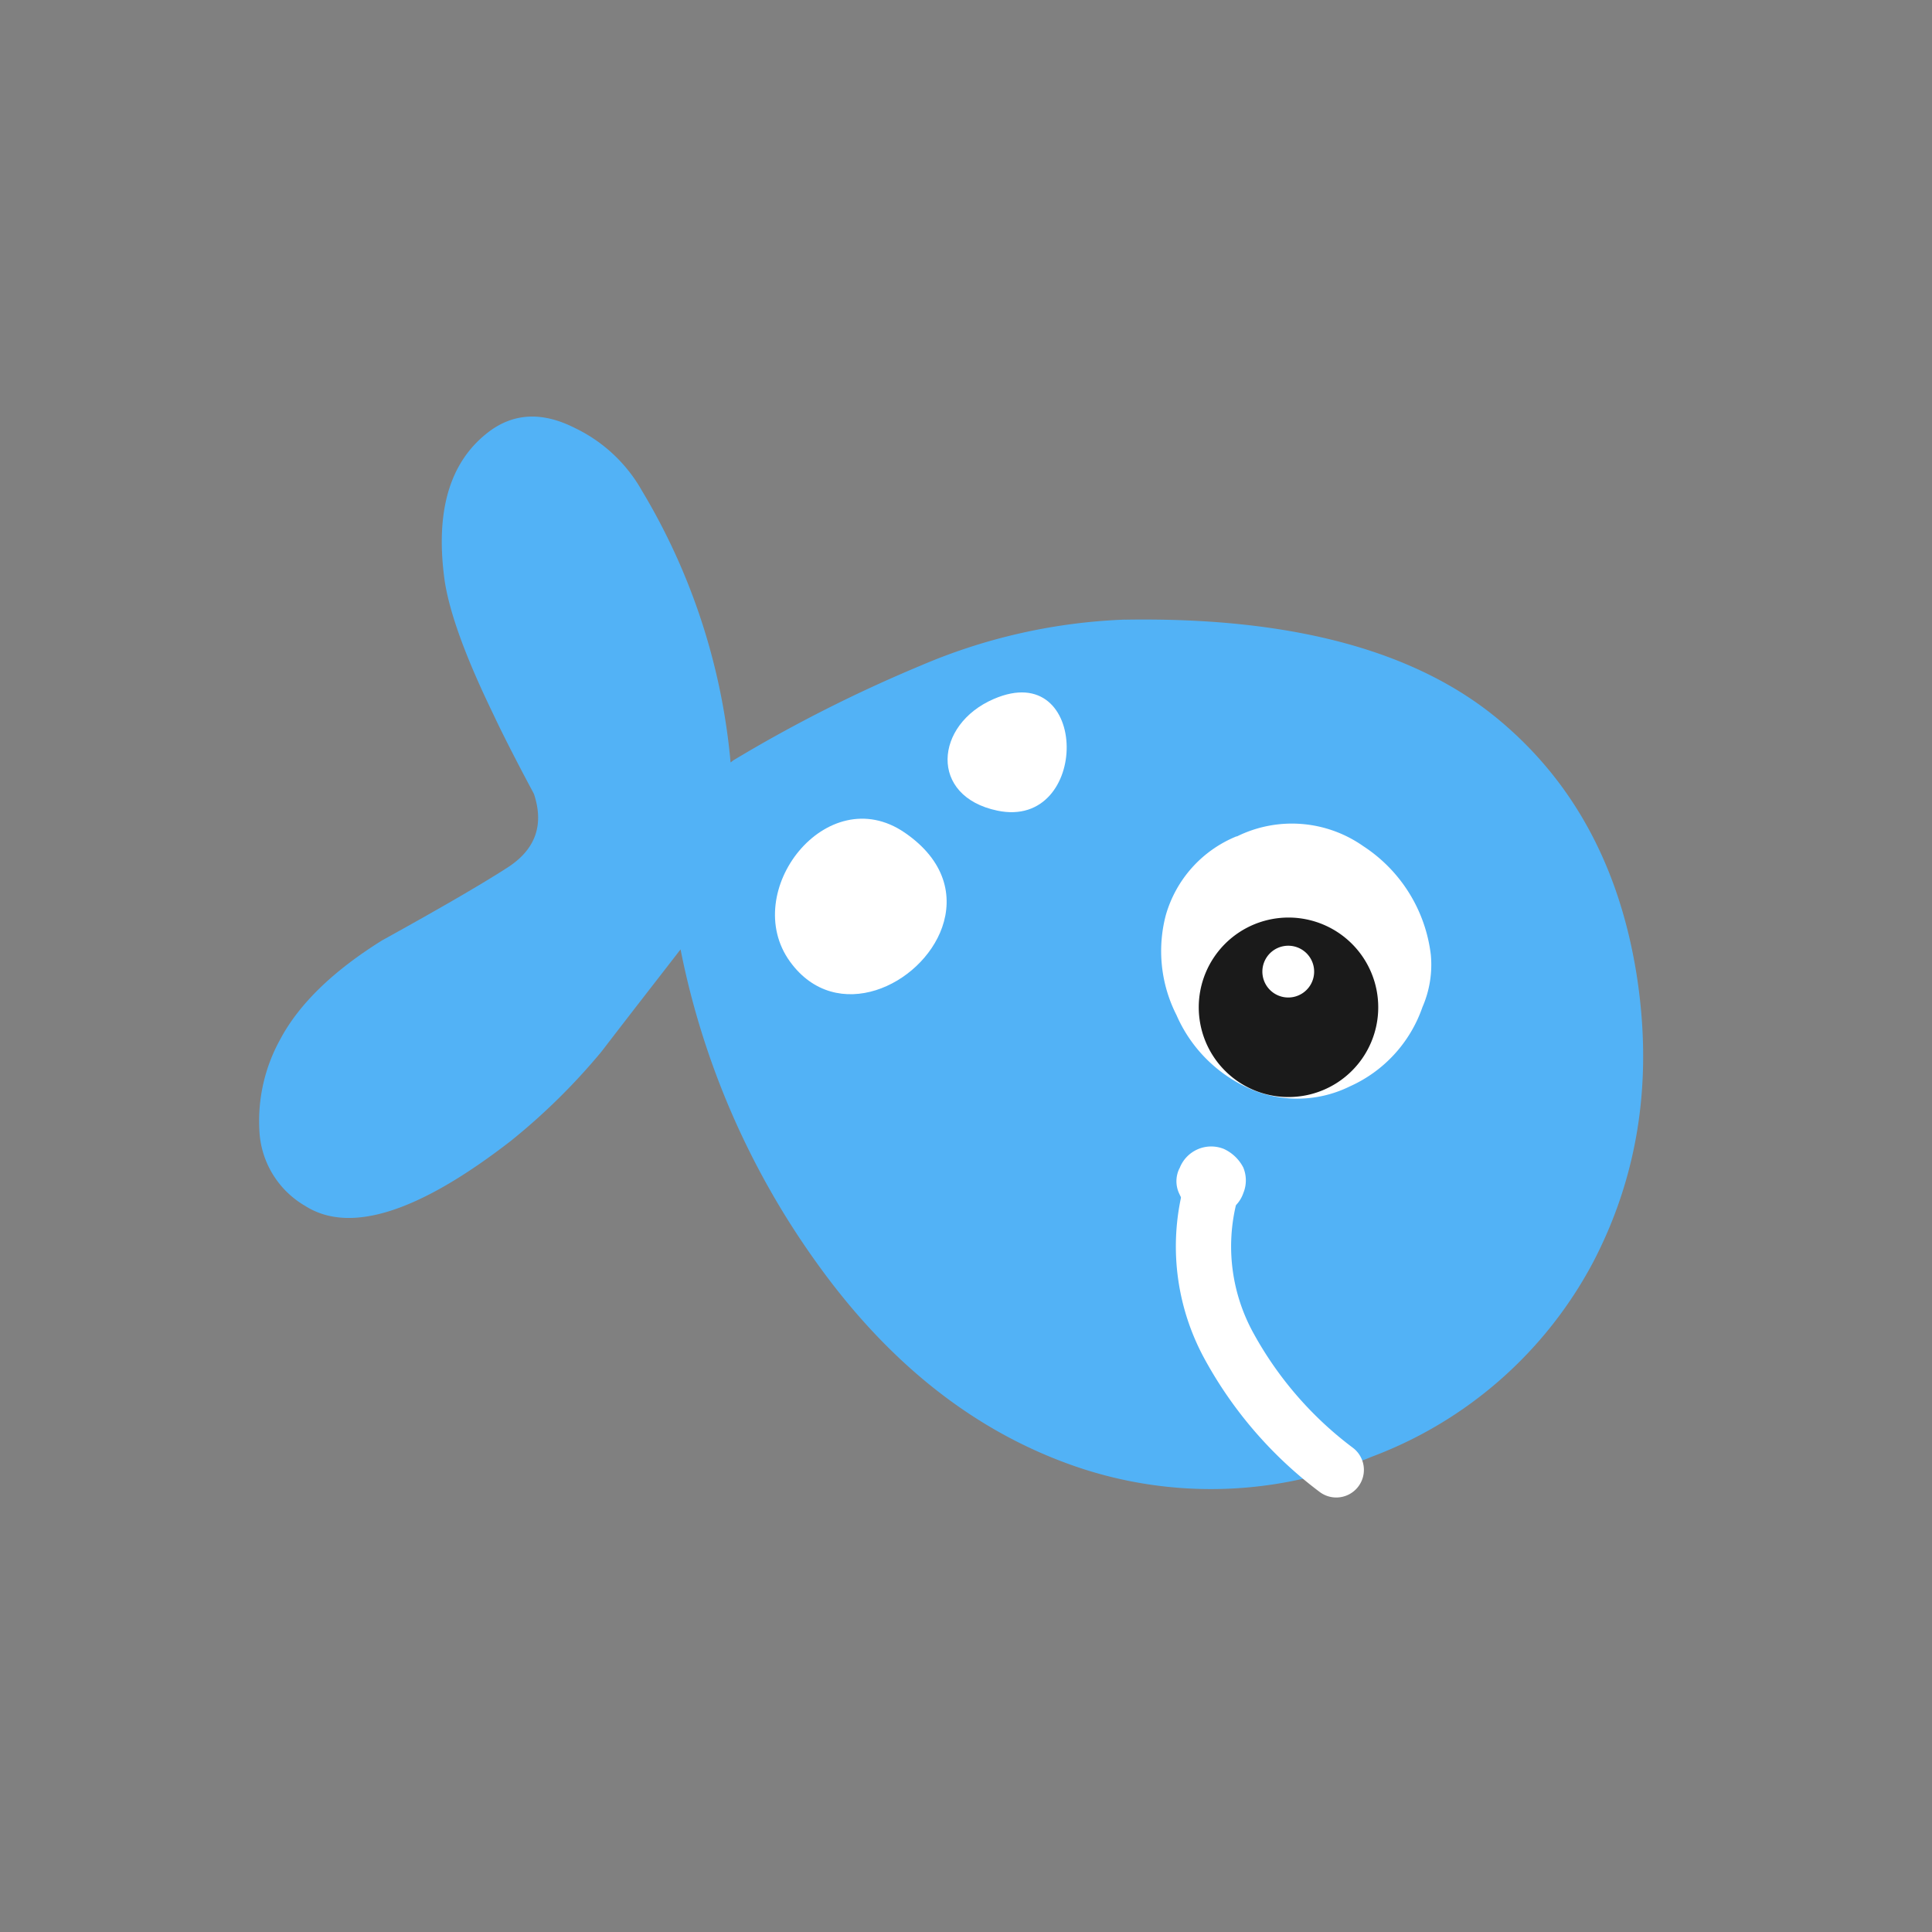 <svg id="Layer_1" data-name="Layer 1" xmlns="http://www.w3.org/2000/svg" width="7.06cm" height="7.06cm" viewBox="0 0 200 200"><rect x="0" y="0" width="200" height="200" fill="#808080" stroke="none"/><defs><style>.cls-1{fill:#52b2f6;}.cls-1,.cls-2,.cls-4{fill-rule:evenodd;}.cls-2{fill:#fff;}.cls-3{fill:none;stroke:#fff;stroke-linecap:round;stroke-linejoin:round;stroke-width:5.72px;}.cls-4{fill:#1a1a1a;}</style></defs><title>fish1-2</title><path class="cls-1" d="M116.48,64.14a59.17,59.17,0,0,0-21.14,4.75A148.64,148.64,0,0,0,75.93,78.7l-.3.23a66.13,66.13,0,0,0-9.17-28.12,15.82,15.82,0,0,0-6.94-6.5q-5.08-2.58-9,.45-6,4.64-4.48,15.42.78,5,5,13.7c.81,1.74,2.21,4.52,4.23,8.3Q56.88,87,52.55,89.8q-4,2.58-13,7.55Q31.91,102.12,29,107.61A17.44,17.44,0,0,0,26.85,117a9.52,9.52,0,0,0,4.7,7.81q6.93,4.46,21.34-6.71a65.69,65.69,0,0,0,9.37-9.23c3.63-4.73,6.38-8.24,8.19-10.59a83.31,83.31,0,0,0,13.9,32.18q11.31,15.94,27,21.35a43.08,43.08,0,0,0,30.63-1A43,43,0,0,0,164.9,130.7q7.12-13.62,4.49-30Q166.67,84,155,74.38q-12.93-10.66-38.57-10.23"/><path class="cls-2" d="M128,86.58a12.52,12.52,0,0,0-7.32,8.17,14.61,14.61,0,0,0,1.11,10.33,14.77,14.77,0,0,0,7.09,7.39,12.28,12.28,0,0,0,10.84,0,14,14,0,0,0,7.53-8.21,11,11,0,0,0,.87-5.41,15.64,15.64,0,0,0-7-11.26,12.85,12.85,0,0,0-13.08-1"/><path class="cls-3" d="M138.33,152.16a40,40,0,0,1-11.06-12.74,21.45,21.45,0,0,1-2.15-15.15"/><path class="cls-2" d="M122.1,120.94a3,3,0,0,0,0,2.68,3.58,3.58,0,0,0,2,1.91,3.06,3.06,0,0,0,2.69,0,3.32,3.32,0,0,0,1.91-2,3.47,3.47,0,0,0,0-2.68,4.28,4.28,0,0,0-2-1.91,3.5,3.5,0,0,0-4.59,2"/><path class="cls-4" d="M125.69,99.07a9.29,9.29,0,1,0,12.9-2.49A9.29,9.29,0,0,0,125.69,99.07Z"/><path class="cls-2" d="M131.14,99.08a2.68,2.68,0,1,0,3.72-.72A2.68,2.68,0,0,0,131.14,99.08Z"/><path class="cls-2" d="M103.26,83.92c9.62,2,9.61-15.9-.39-11.56C96.74,75,96.13,82.44,103.26,83.92Z"/><path class="cls-2" d="M97.53,96c-2.12,6-10.94,10.16-15.74,3.56-5.27-7.25,3.8-18.89,11.86-13.37C97.9,89.1,98.65,92.81,97.53,96Z"/></svg>
